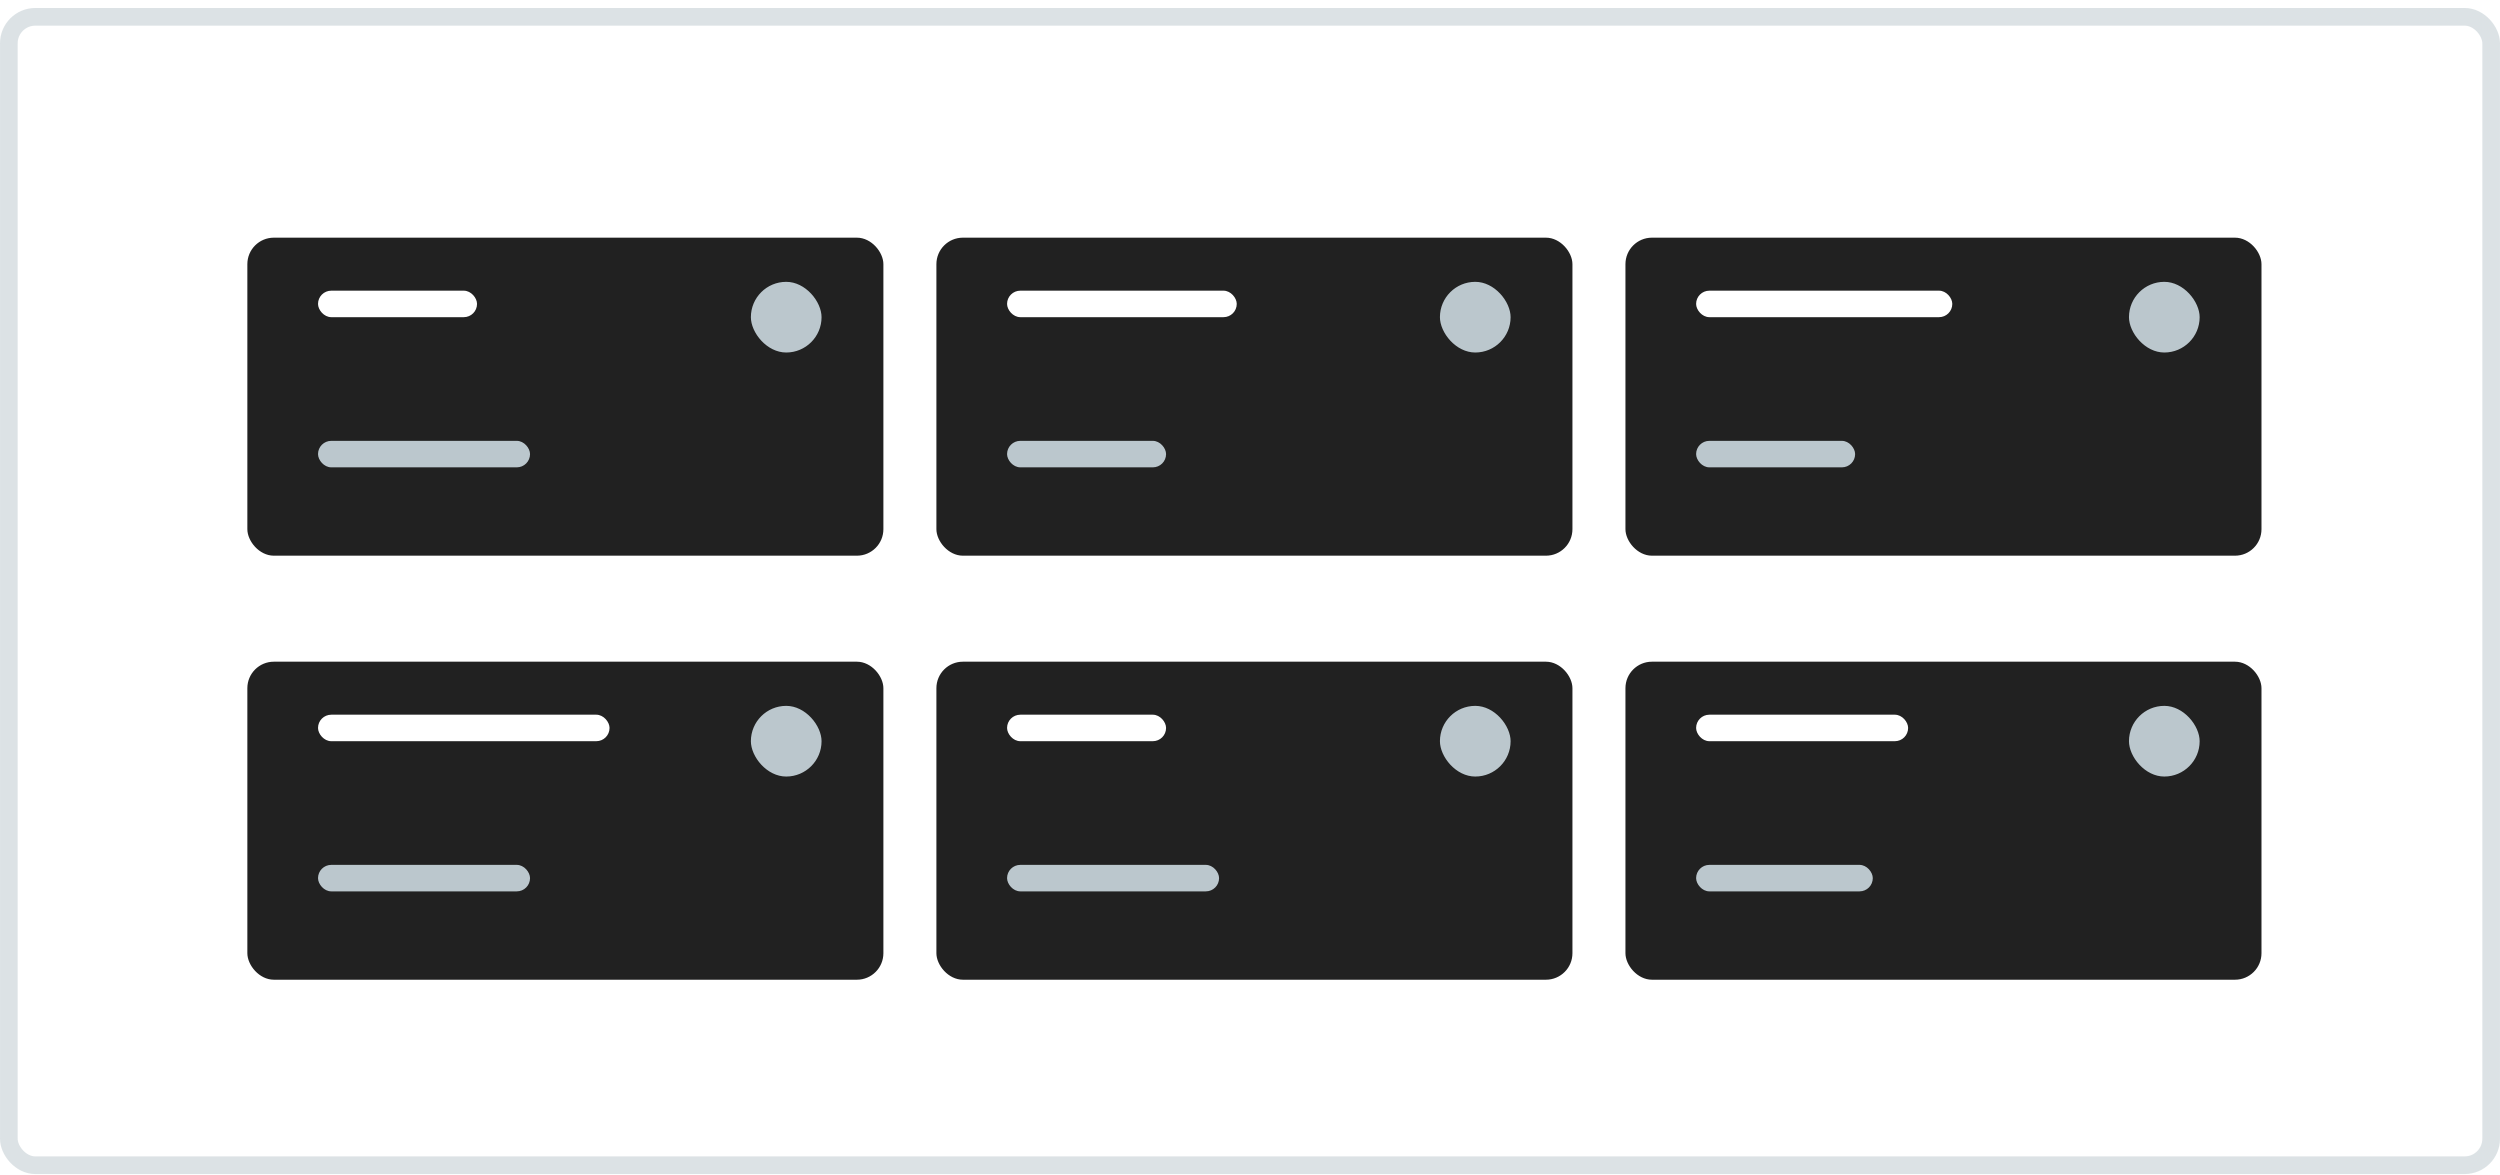 <svg width="283" height="133" viewBox="0 0 283 133" fill="none" xmlns="http://www.w3.org/2000/svg">
<rect y="0.904" width="283" height="132" rx="4" fill="white" fill-opacity="0.15"/>
<rect x="1" y="1.904" width="281" height="130" rx="3" stroke="#BBC7CD" stroke-opacity="0.5" stroke-width="2"/>
<g filter="url(#filter0_d)">
<rect x="28" y="24.904" width="72" height="36" rx="3" fill="#212121"/>
</g>
<rect x="36" y="49.904" width="24" height="3" rx="1.5" fill="#BBC7CD"/>
<rect x="84.5" y="31.404" width="9" height="9" rx="4.5" fill="#BBC7CD" stroke="#212121"/>
<rect x="36" y="32.904" width="18" height="3" rx="1.5" fill="white"/>
<g filter="url(#filter1_d)">
<rect x="28" y="72.904" width="72" height="36" rx="3" fill="#212121"/>
</g>
<rect x="36" y="97.904" width="24" height="3" rx="1.5" fill="#BBC7CD"/>
<rect x="84.5" y="79.404" width="9" height="9" rx="4.5" fill="#BBC7CD" stroke="#212121"/>
<rect x="36" y="80.904" width="33" height="3" rx="1.5" fill="white"/>
<g filter="url(#filter2_d)">
<rect x="106" y="24.904" width="72" height="36" rx="3" fill="#212121"/>
</g>
<rect x="114" y="49.904" width="18" height="3" rx="1.5" fill="#BBC7CD"/>
<rect x="162.5" y="31.404" width="9" height="9" rx="4.5" fill="#BBC7CD" stroke="#212121"/>
<rect x="114" y="32.904" width="26" height="3" rx="1.5" fill="white"/>
<g filter="url(#filter3_d)">
<rect x="106" y="72.904" width="72" height="36" rx="3" fill="#212121"/>
</g>
<rect x="114" y="97.904" width="24" height="3" rx="1.5" fill="#BBC7CD"/>
<rect x="162.5" y="79.404" width="9" height="9" rx="4.5" fill="#BBC7CD" stroke="#212121"/>
<rect x="114" y="80.904" width="18" height="3" rx="1.5" fill="white"/>
<g filter="url(#filter4_d)">
<rect x="184" y="24.904" width="72" height="36" rx="3" fill="#212121"/>
</g>
<rect x="192" y="49.904" width="18" height="3" rx="1.5" fill="#BBC7CD"/>
<rect x="240.5" y="31.404" width="9" height="9" rx="4.5" fill="#BBC7CD" stroke="#212121"/>
<rect x="192" y="32.904" width="29" height="3" rx="1.5" fill="white"/>
<g filter="url(#filter5_d)">
<rect x="184" y="72.904" width="72" height="36" rx="3" fill="#212121"/>
</g>
<rect x="192" y="97.904" width="20" height="3" rx="1.5" fill="#BBC7CD"/>
<rect x="240.5" y="79.404" width="9" height="9" rx="4.5" fill="#BBC7CD" stroke="#212121"/>
<rect x="192" y="80.904" width="24" height="3" rx="1.5" fill="white"/>
<defs>
<filter id="filter0_d" x="26" y="24.904" width="76" height="40" filterUnits="userSpaceOnUse" color-interpolation-filters="sRGB">
<feFlood flood-opacity="0" result="BackgroundImageFix"/>
<feColorMatrix in="SourceAlpha" type="matrix" values="0 0 0 0 0 0 0 0 0 0 0 0 0 0 0 0 0 0 127 0"/>
<feOffset dy="2"/>
<feGaussianBlur stdDeviation="1"/>
<feColorMatrix type="matrix" values="0 0 0 0 0 0 0 0 0 0 0 0 0 0 0 0 0 0 0.03 0"/>
<feBlend mode="normal" in2="BackgroundImageFix" result="effect1_dropShadow"/>
<feBlend mode="normal" in="SourceGraphic" in2="effect1_dropShadow" result="shape"/>
</filter>
<filter id="filter1_d" x="26" y="72.904" width="76" height="40" filterUnits="userSpaceOnUse" color-interpolation-filters="sRGB">
<feFlood flood-opacity="0" result="BackgroundImageFix"/>
<feColorMatrix in="SourceAlpha" type="matrix" values="0 0 0 0 0 0 0 0 0 0 0 0 0 0 0 0 0 0 127 0"/>
<feOffset dy="2"/>
<feGaussianBlur stdDeviation="1"/>
<feColorMatrix type="matrix" values="0 0 0 0 0 0 0 0 0 0 0 0 0 0 0 0 0 0 0.03 0"/>
<feBlend mode="normal" in2="BackgroundImageFix" result="effect1_dropShadow"/>
<feBlend mode="normal" in="SourceGraphic" in2="effect1_dropShadow" result="shape"/>
</filter>
<filter id="filter2_d" x="104" y="24.904" width="76" height="40" filterUnits="userSpaceOnUse" color-interpolation-filters="sRGB">
<feFlood flood-opacity="0" result="BackgroundImageFix"/>
<feColorMatrix in="SourceAlpha" type="matrix" values="0 0 0 0 0 0 0 0 0 0 0 0 0 0 0 0 0 0 127 0"/>
<feOffset dy="2"/>
<feGaussianBlur stdDeviation="1"/>
<feColorMatrix type="matrix" values="0 0 0 0 0 0 0 0 0 0 0 0 0 0 0 0 0 0 0.03 0"/>
<feBlend mode="normal" in2="BackgroundImageFix" result="effect1_dropShadow"/>
<feBlend mode="normal" in="SourceGraphic" in2="effect1_dropShadow" result="shape"/>
</filter>
<filter id="filter3_d" x="104" y="72.904" width="76" height="40" filterUnits="userSpaceOnUse" color-interpolation-filters="sRGB">
<feFlood flood-opacity="0" result="BackgroundImageFix"/>
<feColorMatrix in="SourceAlpha" type="matrix" values="0 0 0 0 0 0 0 0 0 0 0 0 0 0 0 0 0 0 127 0"/>
<feOffset dy="2"/>
<feGaussianBlur stdDeviation="1"/>
<feColorMatrix type="matrix" values="0 0 0 0 0 0 0 0 0 0 0 0 0 0 0 0 0 0 0.03 0"/>
<feBlend mode="normal" in2="BackgroundImageFix" result="effect1_dropShadow"/>
<feBlend mode="normal" in="SourceGraphic" in2="effect1_dropShadow" result="shape"/>
</filter>
<filter id="filter4_d" x="182" y="24.904" width="76" height="40" filterUnits="userSpaceOnUse" color-interpolation-filters="sRGB">
<feFlood flood-opacity="0" result="BackgroundImageFix"/>
<feColorMatrix in="SourceAlpha" type="matrix" values="0 0 0 0 0 0 0 0 0 0 0 0 0 0 0 0 0 0 127 0"/>
<feOffset dy="2"/>
<feGaussianBlur stdDeviation="1"/>
<feColorMatrix type="matrix" values="0 0 0 0 0 0 0 0 0 0 0 0 0 0 0 0 0 0 0.03 0"/>
<feBlend mode="normal" in2="BackgroundImageFix" result="effect1_dropShadow"/>
<feBlend mode="normal" in="SourceGraphic" in2="effect1_dropShadow" result="shape"/>
</filter>
<filter id="filter5_d" x="182" y="72.904" width="76" height="40" filterUnits="userSpaceOnUse" color-interpolation-filters="sRGB">
<feFlood flood-opacity="0" result="BackgroundImageFix"/>
<feColorMatrix in="SourceAlpha" type="matrix" values="0 0 0 0 0 0 0 0 0 0 0 0 0 0 0 0 0 0 127 0"/>
<feOffset dy="2"/>
<feGaussianBlur stdDeviation="1"/>
<feColorMatrix type="matrix" values="0 0 0 0 0 0 0 0 0 0 0 0 0 0 0 0 0 0 0.03 0"/>
<feBlend mode="normal" in2="BackgroundImageFix" result="effect1_dropShadow"/>
<feBlend mode="normal" in="SourceGraphic" in2="effect1_dropShadow" result="shape"/>
</filter>
</defs>
</svg>
